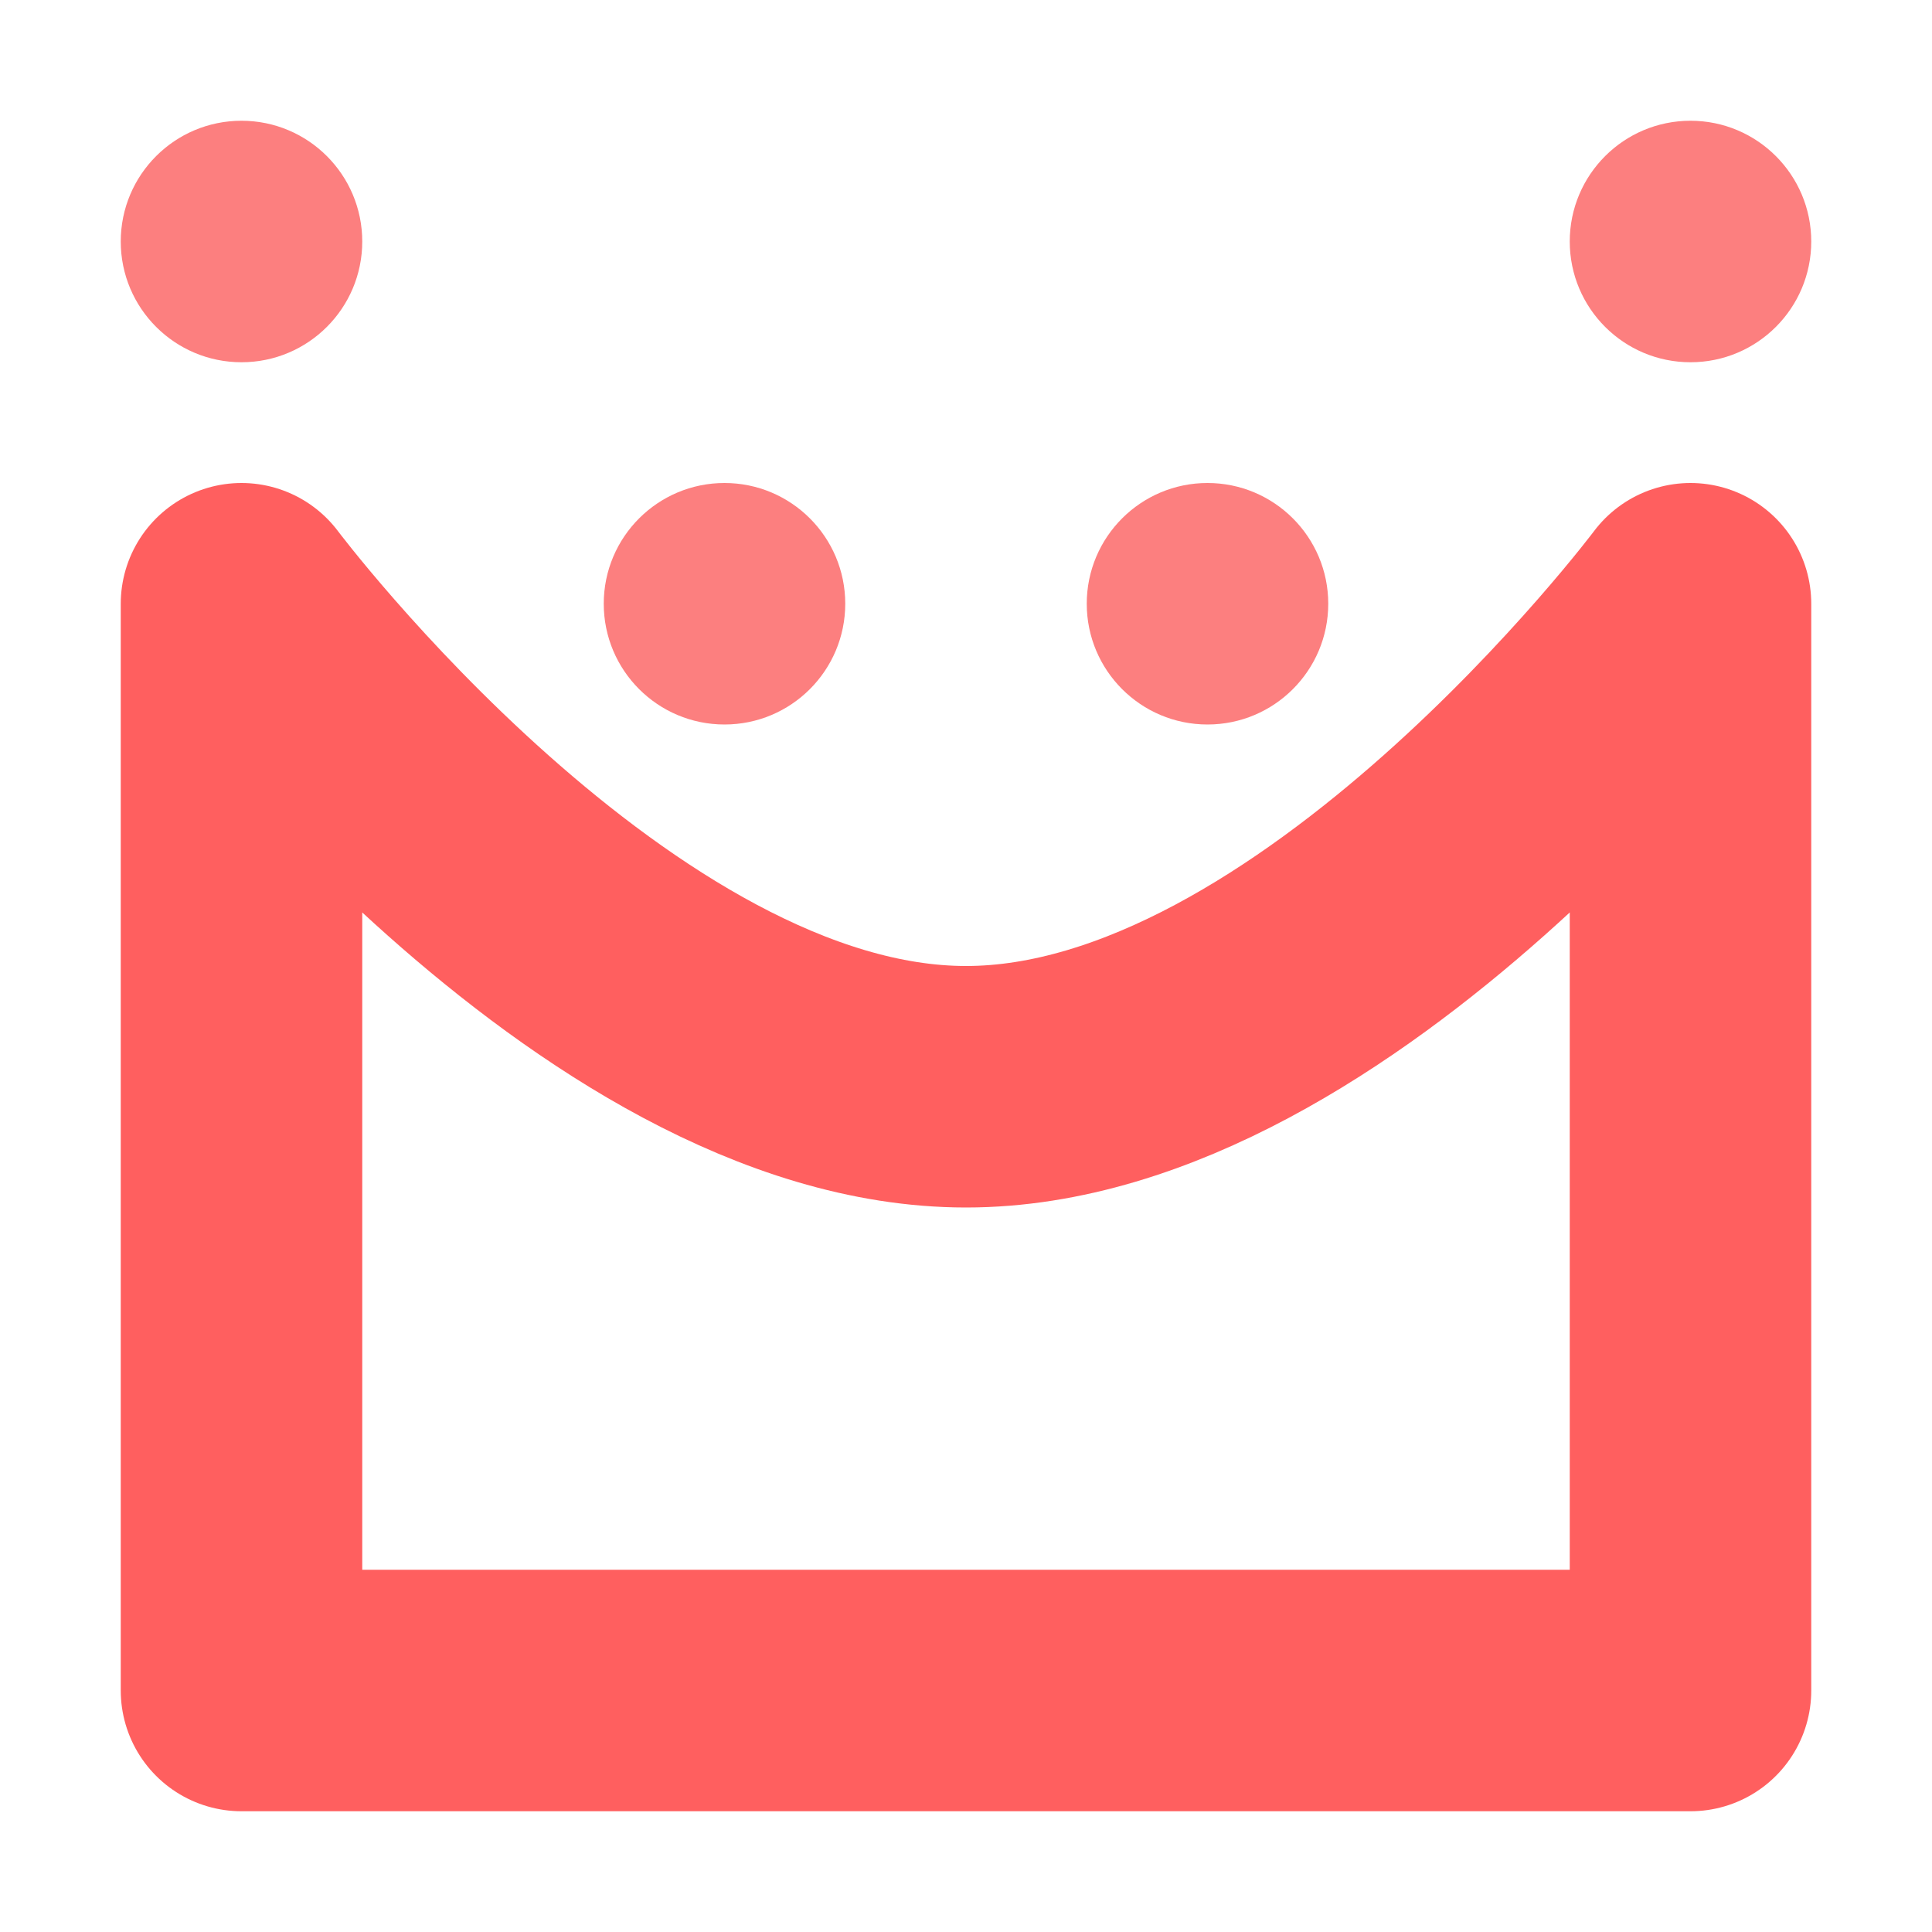 <svg height="16" viewBox="0 0 16 16" width="16" xmlns="http://www.w3.org/2000/svg"><path d="M14 14H2V5s3 4 6 4 6-4 6-4z" fill="none" stroke="#ff5f5f" stroke-linejoin="round" stroke-width="2"/><g fill="#fc7f7f"><circle cx="2" cy="2" r="1"/><circle cx="14" cy="2" r="1"/><circle cx="10" cy="5" r="1"/><circle cx="6" cy="5" r="1"/></g></svg>
